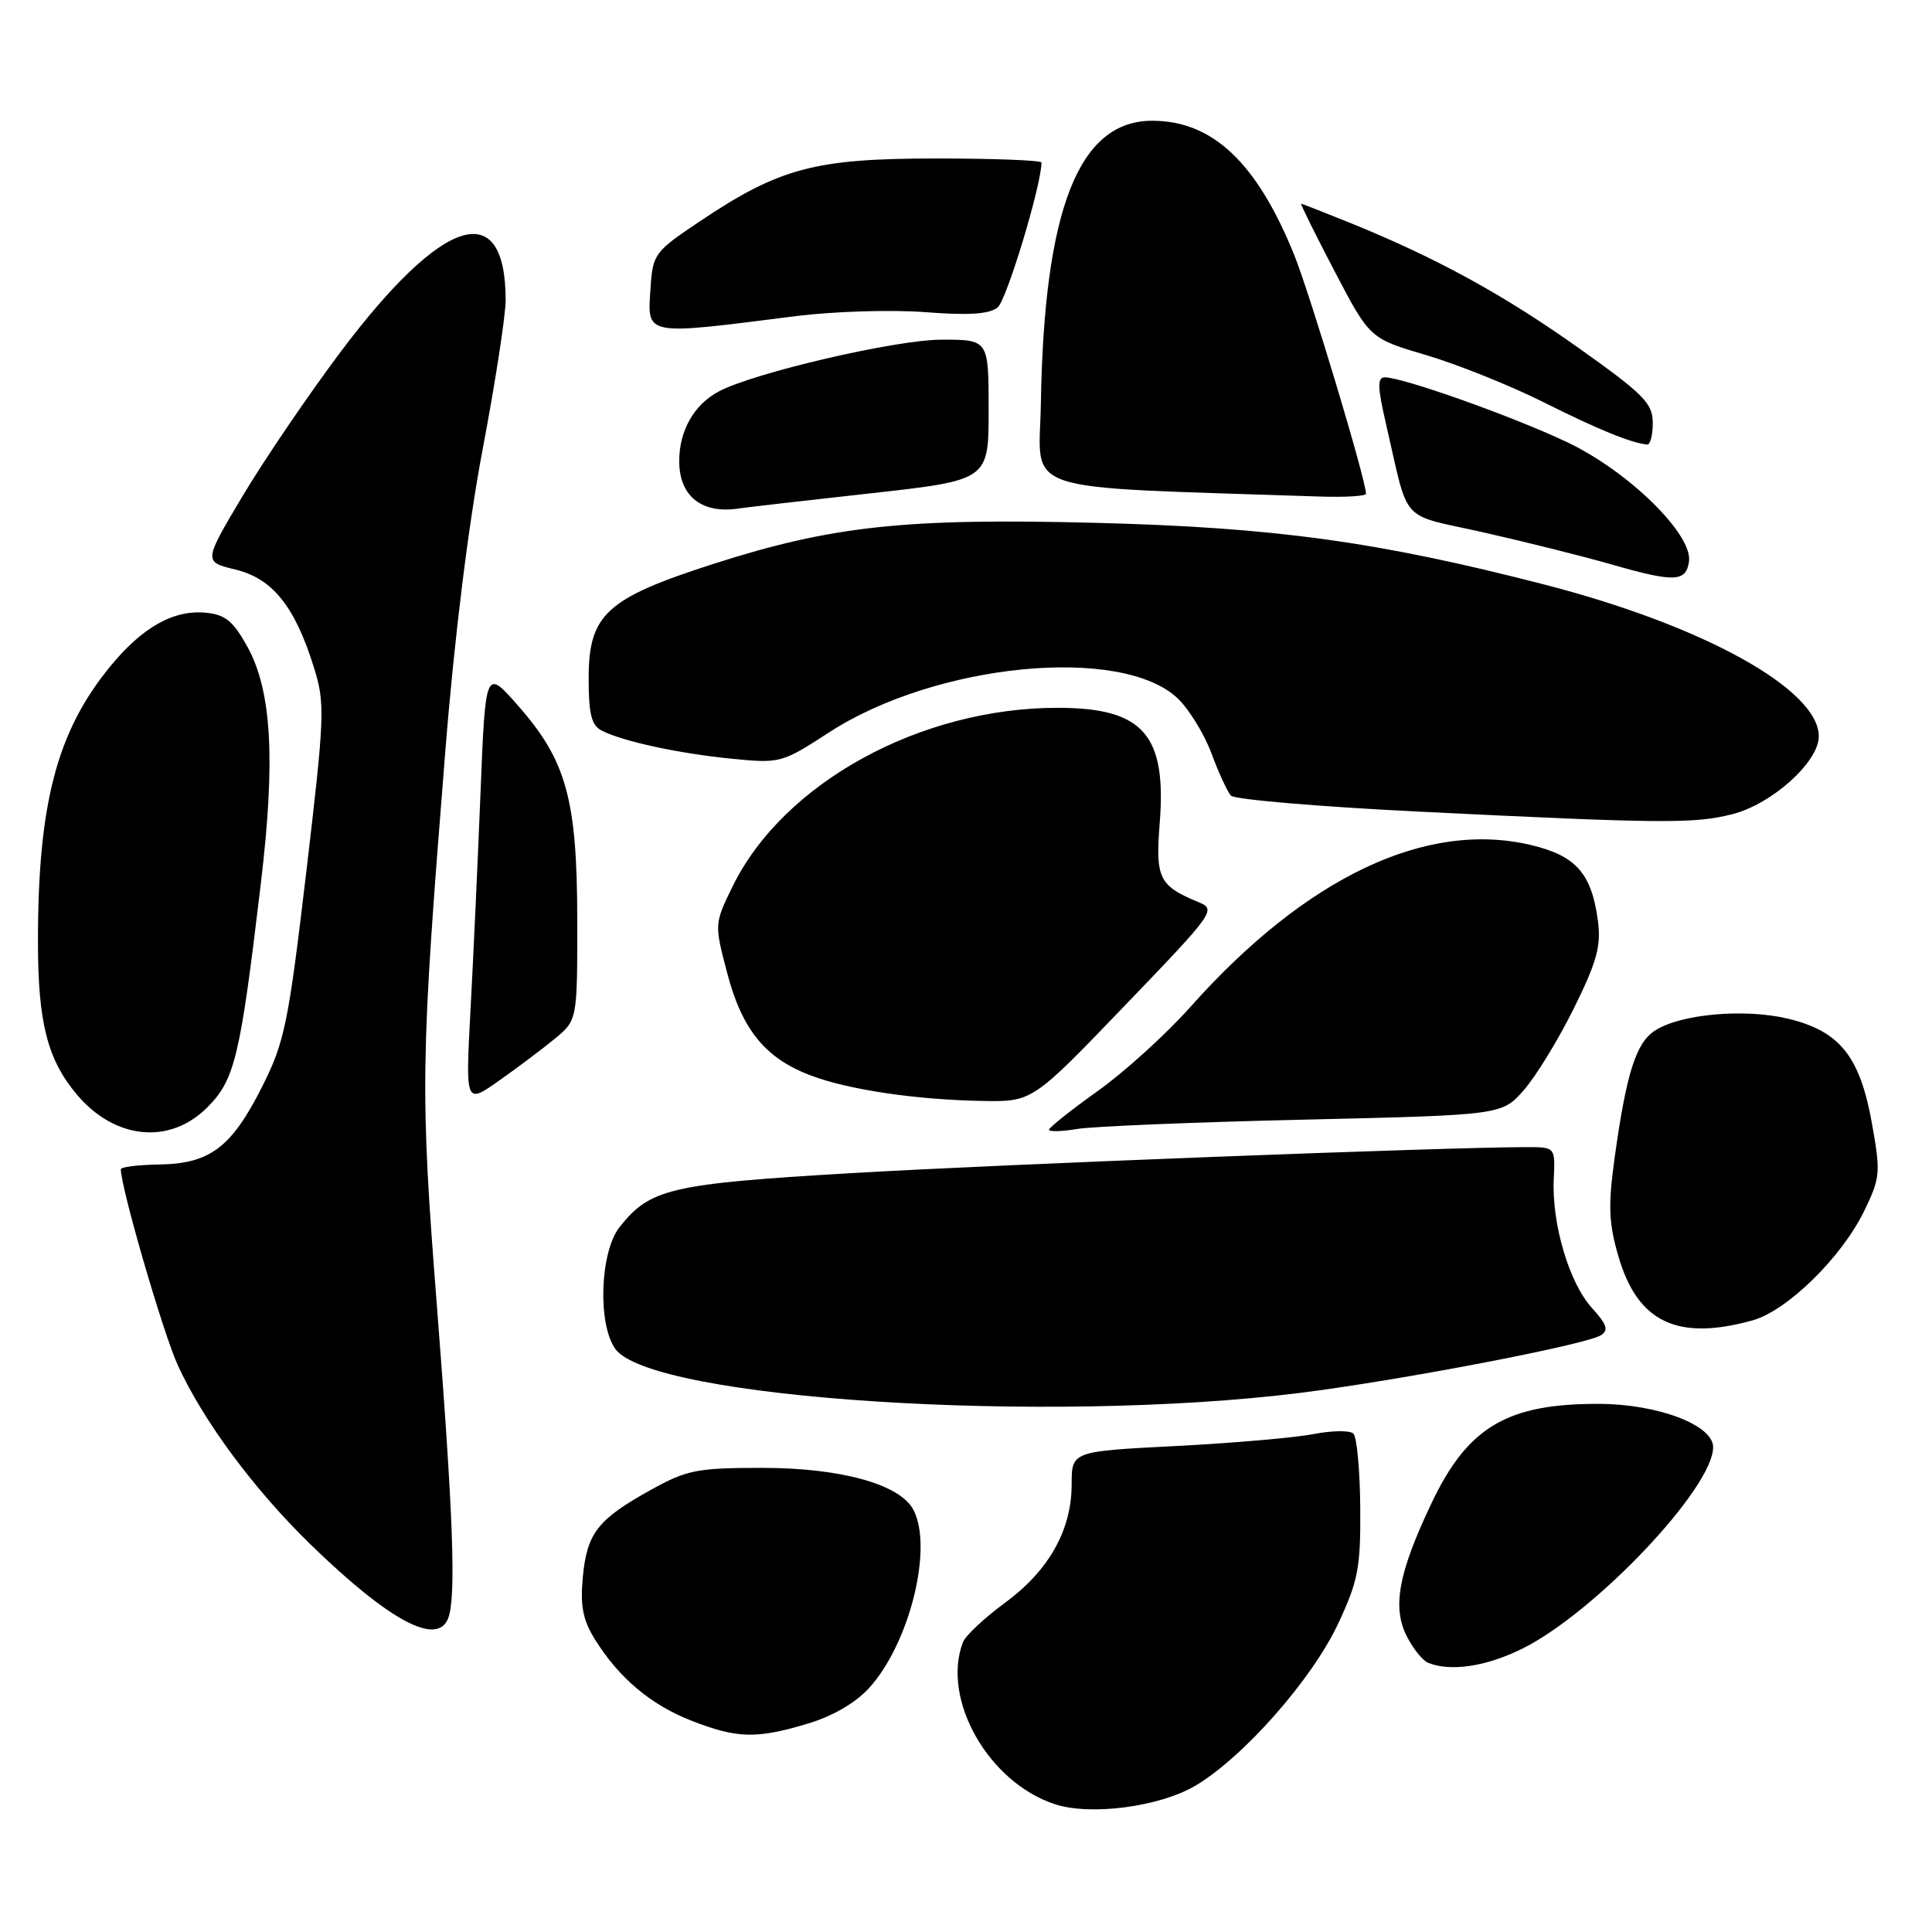 <?xml version="1.0" encoding="UTF-8" standalone="no"?>
<!DOCTYPE svg PUBLIC "-//W3C//DTD SVG 1.1//EN" "http://www.w3.org/Graphics/SVG/1.1/DTD/svg11.dtd" >
<svg xmlns="http://www.w3.org/2000/svg" xmlns:xlink="http://www.w3.org/1999/xlink" version="1.1" viewBox="0 0 256 256">
 <g >
 <path fill="currentColor"
d=" M 158.35 236.64 C 164.68 232.93 173.86 222.53 177.31 215.14 C 179.97 209.47 180.30 207.73 180.24 199.76 C 180.20 194.81 179.79 190.40 179.33 189.96 C 178.87 189.51 176.47 189.55 174.00 190.03 C 171.53 190.51 163.31 191.22 155.75 191.61 C 142.00 192.31 142.00 192.31 142.00 196.69 C 142.00 202.75 138.97 208.12 133.14 212.40 C 130.43 214.39 127.94 216.73 127.60 217.59 C 124.70 225.15 130.99 236.22 139.82 239.08 C 144.54 240.61 153.62 239.41 158.35 236.64 Z  M 106.94 228.42 C 110.28 227.43 113.33 225.67 115.15 223.68 C 120.53 217.79 123.69 205.03 121.01 200.02 C 119.21 196.66 111.38 194.50 101.00 194.50 C 92.39 194.50 91.01 194.77 86.27 197.40 C 79.21 201.31 77.79 203.12 77.23 208.93 C 76.87 212.75 77.22 214.62 78.81 217.19 C 81.98 222.31 86.22 225.89 91.59 227.99 C 97.65 230.36 100.19 230.43 106.94 228.42 Z  M 201.75 218.44 C 211.42 213.62 227.00 197.16 227.00 191.76 C 227.00 188.82 219.69 186.05 211.90 186.02 C 199.66 185.98 194.45 189.08 189.62 199.31 C 185.27 208.49 184.45 213.04 186.44 216.88 C 187.27 218.50 188.53 220.05 189.23 220.33 C 192.23 221.54 196.96 220.82 201.75 218.44 Z  M 59.39 214.42 C 60.45 211.66 60.06 200.81 57.91 173.27 C 55.65 144.36 55.70 140.88 59.01 99.50 C 60.20 84.58 62.07 69.45 63.96 59.50 C 65.63 50.70 66.99 41.84 67.00 39.82 C 67.01 25.97 58.69 28.58 45.09 46.68 C 40.85 52.34 35.03 60.90 32.16 65.70 C 26.96 74.44 26.96 74.44 31.20 75.47 C 36.12 76.67 39.06 80.33 41.58 88.39 C 43.09 93.23 43.04 94.68 40.59 115.50 C 38.21 135.63 37.72 138.05 34.75 143.96 C 30.69 152.03 27.83 154.20 21.11 154.30 C 18.30 154.35 16.00 154.63 16.01 154.94 C 16.05 157.51 21.61 176.62 23.55 180.88 C 26.94 188.29 33.64 197.34 41.16 204.66 C 51.57 214.77 57.95 218.19 59.39 214.42 Z  M 172.31 184.56 C 185.54 182.90 210.05 178.21 212.12 176.93 C 213.18 176.27 212.93 175.50 210.93 173.30 C 207.92 169.98 205.61 162.18 205.88 156.25 C 206.08 152.00 206.08 152.00 202.29 152.00 C 191.84 152.00 132.75 154.27 112.93 155.44 C 88.81 156.86 86.13 157.48 82.09 162.61 C 79.51 165.89 79.17 175.37 81.51 178.71 C 86.17 185.37 138.76 188.75 172.31 184.56 Z  M 232.21 174.96 C 236.82 173.68 244.05 166.59 247.04 160.41 C 249.15 156.07 249.21 155.37 248.04 148.85 C 246.45 139.96 243.78 136.63 236.92 134.98 C 231.15 133.60 222.67 134.36 219.29 136.56 C 216.78 138.19 215.51 142.18 213.96 153.32 C 213.07 159.75 213.15 162.01 214.45 166.48 C 216.99 175.20 222.26 177.72 232.21 174.96 Z  M 27.45 146.75 C 31.12 143.08 31.82 140.16 34.57 117.00 C 36.52 100.67 36.00 91.54 32.79 85.71 C 30.92 82.32 29.86 81.44 27.30 81.19 C 23.01 80.77 18.87 83.10 14.60 88.31 C 7.51 96.96 5.00 106.58 5.03 125.00 C 5.04 135.52 6.31 140.45 10.20 145.05 C 15.22 151.00 22.48 151.72 27.45 146.75 Z  M 172.76 148.36 C 199.01 147.75 199.01 147.75 201.92 144.44 C 203.52 142.62 206.50 137.74 208.55 133.60 C 211.61 127.41 212.17 125.34 211.73 121.99 C 210.89 115.74 208.83 113.40 202.94 111.99 C 189.01 108.64 173.05 116.22 157.70 133.46 C 154.51 137.04 149.00 142.04 145.45 144.57 C 141.90 147.10 139.00 149.41 139.00 149.70 C 139.00 149.98 140.69 149.94 142.75 149.59 C 144.81 149.25 158.32 148.69 172.76 148.36 Z  M 73.50 137.65 C 76.50 135.18 76.50 135.18 76.49 121.84 C 76.47 105.90 75.05 100.78 68.65 93.51 C 64.33 88.59 64.33 88.59 63.67 105.05 C 63.31 114.10 62.71 127.08 62.34 133.91 C 61.68 146.32 61.68 146.32 66.09 143.22 C 68.52 141.51 71.85 139.01 73.50 137.65 Z  M 149.02 133.27 C 160.98 120.83 161.20 120.52 158.77 119.52 C 153.60 117.39 153.09 116.36 153.66 109.18 C 154.61 97.38 151.52 93.82 140.28 93.79 C 122.02 93.73 103.79 103.72 97.07 117.46 C 94.65 122.42 94.65 122.43 96.36 128.94 C 98.32 136.44 101.42 140.24 107.42 142.50 C 112.43 144.40 121.33 145.72 130.15 145.88 C 136.79 146.00 136.79 146.00 149.02 133.27 Z  M 229.52 107.89 C 234.77 106.57 241.00 100.97 241.00 97.57 C 241.00 91.35 225.71 82.89 204.66 77.46 C 182.60 71.77 168.88 69.88 145.19 69.28 C 119.97 68.63 110.24 69.68 94.56 74.71 C 80.33 79.28 78.00 81.41 78.00 89.89 C 78.00 94.64 78.37 96.12 79.75 96.82 C 82.55 98.24 89.97 99.85 97.00 100.54 C 103.37 101.17 103.62 101.10 109.82 97.07 C 123.95 87.87 148.65 85.46 156.07 92.56 C 157.57 94.00 159.58 97.28 160.53 99.84 C 161.48 102.40 162.64 104.92 163.11 105.43 C 163.57 105.93 174.65 106.88 187.73 107.53 C 220.19 109.13 224.44 109.17 229.52 107.89 Z  M 223.80 74.40 C 224.31 70.81 215.77 62.44 207.65 58.59 C 200.49 55.19 185.89 50.00 183.50 50.00 C 182.48 50.00 182.52 51.28 183.67 56.25 C 186.77 69.65 185.30 68.02 196.51 70.53 C 202.00 71.77 209.65 73.68 213.50 74.78 C 221.88 77.19 223.41 77.13 223.80 74.40 Z  M 115.25 65.38 C 131.00 63.63 131.00 63.63 131.00 54.32 C 131.00 45.00 131.00 45.00 124.75 45.01 C 118.71 45.01 99.85 49.40 95.22 51.88 C 91.95 53.63 90.00 57.08 90.00 61.10 C 90.00 65.79 93.03 68.16 98.00 67.36 C 98.83 67.23 106.59 66.34 115.25 65.38 Z  M 181.00 65.43 C 181.00 63.61 173.56 38.87 171.45 33.68 C 166.50 21.51 160.65 16.00 152.67 16.00 C 142.94 16.00 138.34 27.69 137.92 53.50 C 137.72 65.61 134.16 64.42 174.75 65.79 C 178.19 65.91 181.00 65.74 181.00 65.43 Z  M 219.00 56.05 C 219.00 53.45 217.82 52.25 209.25 46.16 C 199.30 39.09 190.43 34.22 179.04 29.59 C 175.53 28.17 172.54 27.00 172.41 27.00 C 172.28 27.00 174.27 31.02 176.83 35.92 C 181.50 44.85 181.50 44.85 189.00 47.06 C 193.12 48.28 200.10 51.08 204.50 53.28 C 211.66 56.87 216.03 58.66 218.25 58.91 C 218.66 58.96 219.00 57.67 219.00 56.05 Z  M 105.50 41.88 C 110.45 41.26 118.13 41.02 122.57 41.36 C 128.31 41.81 131.09 41.63 132.19 40.74 C 133.38 39.79 138.00 24.51 138.00 21.54 C 138.00 21.24 131.72 21.00 124.04 21.00 C 107.97 21.00 103.29 22.25 92.71 29.34 C 86.72 33.35 86.49 33.67 86.20 38.17 C 85.78 44.58 85.18 44.46 105.50 41.88 Z "/>
</g>
</svg>